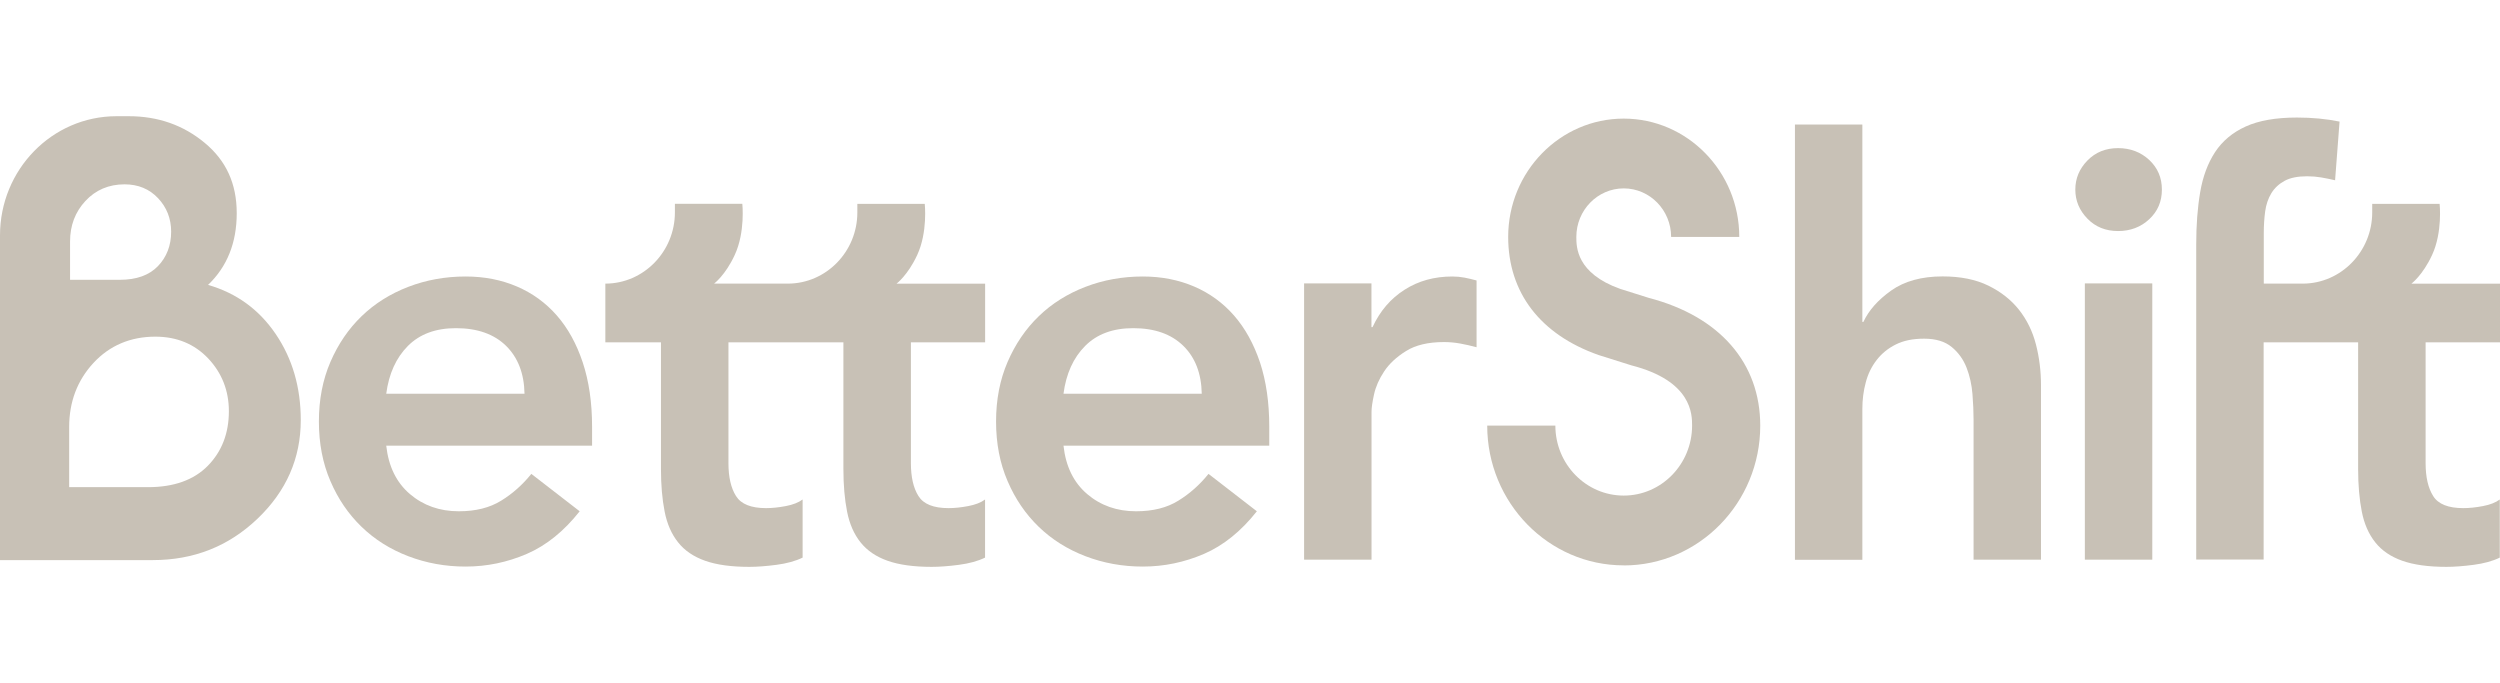 <svg width="172" height="47" viewBox="0 0 172 47" fill="none" xmlns="http://www.w3.org/2000/svg">
<g clip-path="url(#clip0_1058_8761)">
<path d="M111.712 38.897C106.534 38.897 102.32 34.582 102.32 29.28H107.009C107.009 31.936 109.118 34.096 111.712 34.096C114.307 34.096 116.416 31.936 116.416 29.28C116.416 28.52 116.416 26.205 112.237 25.136L112.121 25.099L109.986 24.427C105.974 23.017 103.763 20.133 103.763 16.299C103.763 11.808 107.332 8.16 111.712 8.16C116.093 8.16 119.662 11.814 119.662 16.299H114.973C114.973 14.459 113.509 12.961 111.712 12.961C109.916 12.961 108.452 14.459 108.452 16.299C108.452 16.986 108.452 18.8 111.47 19.875L113.439 20.495C118.314 21.766 121.105 24.97 121.105 29.285C121.105 34.587 116.891 38.902 111.712 38.902V38.897Z" fill="#C8C1B6"/>
<path d="M26.573 30.66C26.73 32.086 27.27 33.192 28.198 33.988C29.127 34.778 30.247 35.176 31.565 35.176C32.726 35.176 33.7 34.933 34.487 34.442C35.274 33.957 35.961 33.342 36.556 32.603L39.882 35.176C38.797 36.551 37.586 37.527 36.248 38.106C34.906 38.685 33.503 38.98 32.034 38.98C30.641 38.98 29.329 38.742 28.087 38.266C26.846 37.791 25.781 37.119 24.877 36.246C23.974 35.373 23.257 34.329 22.732 33.099C22.202 31.874 21.94 30.505 21.94 29.001C21.94 27.497 22.202 26.133 22.732 24.903C23.262 23.678 23.974 22.629 24.877 21.756C25.781 20.883 26.851 20.211 28.087 19.736C29.324 19.26 30.641 19.023 32.034 19.023C33.321 19.023 34.502 19.255 35.572 19.715C36.642 20.175 37.556 20.841 38.318 21.715C39.08 22.588 39.67 23.663 40.094 24.939C40.518 26.221 40.735 27.694 40.735 29.352V30.66H26.583H26.573ZM36.087 27.094C36.062 25.694 35.633 24.593 34.81 23.787C33.982 22.981 32.837 22.578 31.368 22.578C29.975 22.578 28.875 22.986 28.062 23.802C27.25 24.619 26.755 25.714 26.573 27.089H36.087V27.094Z" fill="#C8C1B6"/>
<path d="M73.168 30.66C73.324 32.086 73.864 33.192 74.793 33.988C75.721 34.778 76.842 35.176 78.159 35.176C79.32 35.176 80.294 34.933 81.076 34.442C81.864 33.957 82.55 33.342 83.146 32.603L86.472 35.176C85.387 36.551 84.175 37.527 82.838 38.106C81.495 38.685 80.092 38.98 78.624 38.98C77.231 38.98 75.918 38.742 74.677 38.266C73.44 37.791 72.37 37.119 71.467 36.246C70.563 35.373 69.847 34.329 69.322 33.099C68.792 31.874 68.529 30.505 68.529 29.001C68.529 27.497 68.792 26.133 69.322 24.903C69.852 23.678 70.563 22.629 71.467 21.756C72.37 20.883 73.44 20.211 74.677 19.736C75.913 19.26 77.231 19.023 78.624 19.023C79.91 19.023 81.091 19.255 82.162 19.715C83.231 20.175 84.145 20.841 84.907 21.715C85.669 22.588 86.26 23.663 86.689 24.939C87.113 26.221 87.325 27.694 87.325 29.352V30.66H73.173H73.168ZM82.681 27.094C82.656 25.694 82.232 24.593 81.404 23.787C80.577 22.981 79.431 22.578 77.962 22.578C76.569 22.578 75.469 22.986 74.656 23.802C73.844 24.619 73.349 25.714 73.168 27.089H82.681V27.094Z" fill="#C8C1B6"/>
<path d="M89.717 19.498H94.356V22.505H94.431C94.946 21.394 95.683 20.537 96.637 19.932C97.591 19.322 98.686 19.023 99.922 19.023C100.205 19.023 100.483 19.048 100.755 19.1C101.023 19.152 101.305 19.219 101.588 19.296V23.89C101.199 23.787 100.821 23.699 100.447 23.632C100.074 23.565 99.706 23.534 99.347 23.534C98.262 23.534 97.394 23.74 96.738 24.149C96.082 24.557 95.577 25.027 95.229 25.554C94.88 26.081 94.648 26.608 94.532 27.141C94.416 27.668 94.361 28.066 94.361 28.329V38.504H89.722V19.498H89.717Z" fill="#C8C1B6"/>
<path d="M128.125 22.149H128.201C128.565 21.358 129.2 20.64 130.114 19.989C131.027 19.343 132.209 19.017 133.652 19.017C134.889 19.017 135.938 19.229 136.801 19.653C137.664 20.076 138.366 20.629 138.911 21.317C139.451 22.004 139.84 22.795 140.072 23.694C140.304 24.593 140.42 25.528 140.42 26.505V38.504H135.782V28.882C135.782 28.355 135.757 27.766 135.706 27.12C135.656 26.474 135.519 25.864 135.302 25.301C135.08 24.732 134.742 24.257 134.278 23.875C133.813 23.492 133.183 23.301 132.385 23.301C131.588 23.301 130.962 23.435 130.432 23.699C129.902 23.962 129.463 24.319 129.115 24.769C128.766 25.218 128.514 25.73 128.363 26.314C128.206 26.892 128.13 27.502 128.13 28.138V38.514H123.492V8.568H128.13V22.149H128.125Z" fill="#C8C1B6"/>
<path d="M142.782 13.043C142.782 12.279 143.06 11.612 143.615 11.044C144.17 10.475 144.872 10.191 145.72 10.191C146.568 10.191 147.284 10.465 147.865 11.002C148.445 11.545 148.738 12.222 148.738 13.043C148.738 13.865 148.45 14.542 147.865 15.085C147.284 15.627 146.568 15.896 145.72 15.896C144.872 15.896 144.165 15.612 143.615 15.043C143.06 14.475 142.782 13.808 142.782 13.043ZM143.438 19.498H148.077V38.504H143.438V19.498Z" fill="#C8C1B6"/>
<path d="M18.972 22.986C17.826 21.296 16.272 20.165 14.314 19.601C15.626 18.351 16.287 16.702 16.287 14.666C16.287 12.63 15.555 11.049 14.086 9.83C12.618 8.61 10.877 7.995 8.858 7.995H8.01C3.583 8 0 11.669 0 16.201V38.535H10.508C13.324 38.535 15.722 37.59 17.71 35.693C19.699 33.797 20.693 31.533 20.693 28.903C20.693 26.65 20.118 24.676 18.972 22.986ZM4.82 16.609C4.82 15.519 5.173 14.584 5.875 13.829C6.576 13.07 7.485 12.682 8.57 12.682C9.504 12.682 10.281 13.002 10.877 13.638C11.472 14.268 11.775 15.044 11.775 15.938C11.775 16.894 11.467 17.689 10.861 18.315C10.256 18.94 9.378 19.25 8.257 19.25H4.82V16.609ZM14.303 32.04C13.345 33.022 11.962 33.517 10.185 33.517H4.759V29.373C4.759 27.647 5.32 26.169 6.43 24.97C7.54 23.772 8.974 23.162 10.69 23.162C12.164 23.162 13.385 23.668 14.329 24.666C15.268 25.663 15.747 26.882 15.747 28.293C15.747 29.802 15.262 31.063 14.303 32.04Z" fill="#C8C1B6"/>
<path d="M67.777 23.559V19.518H61.68C61.68 19.518 62.458 18.939 63.104 17.544C63.836 15.968 63.623 14.025 63.623 14.025H58.985V14.62C58.985 17.312 56.84 19.508 54.211 19.513H49.128C49.128 19.513 49.906 18.939 50.551 17.539C51.283 15.963 51.071 14.02 51.071 14.02H46.433V14.614C46.433 17.307 44.283 19.513 41.648 19.513V23.554H45.474V32.267C45.474 33.378 45.56 34.354 45.727 35.197C45.893 36.044 46.201 36.747 46.655 37.315C47.104 37.884 47.725 38.302 48.513 38.581C49.3 38.86 50.309 39 51.546 39C52.086 39 52.712 38.953 53.423 38.86C54.13 38.767 54.73 38.602 55.22 38.364V34.365C54.937 34.576 54.549 34.726 54.059 34.819C53.57 34.912 53.12 34.959 52.707 34.959C51.677 34.959 50.986 34.685 50.637 34.127C50.289 33.574 50.117 32.819 50.117 31.869V23.554H58.026V32.267C58.026 33.378 58.112 34.354 58.279 35.197C58.445 36.044 58.753 36.747 59.207 37.315C59.661 37.884 60.277 38.302 61.065 38.581C61.852 38.86 62.861 39 64.098 39C64.638 39 65.264 38.953 65.975 38.86C66.682 38.767 67.283 38.602 67.772 38.364V34.365C67.49 34.576 67.101 34.726 66.611 34.819C66.122 34.912 65.673 34.959 65.259 34.959C64.229 34.959 63.538 34.685 63.189 34.127C62.841 33.574 62.67 32.819 62.67 31.869V23.554H67.777V23.559Z" fill="#C8C1B6"/>
<path d="M172 23.559V19.518H165.903C165.903 19.518 166.68 18.944 167.327 17.544C168.058 15.968 167.846 14.025 167.846 14.025H163.208V14.619C163.208 17.301 161.073 19.497 158.454 19.513H155.748V16.045C155.748 15.518 155.779 15.017 155.844 14.542C155.91 14.066 156.051 13.653 156.268 13.296C156.485 12.94 156.788 12.655 157.177 12.444C157.565 12.232 158.08 12.128 158.726 12.128C159.059 12.128 159.382 12.154 159.69 12.206C159.998 12.258 160.321 12.325 160.654 12.402L160.962 8.366C160.059 8.18 159.08 8.087 158.025 8.087C156.581 8.087 155.405 8.294 154.507 8.702C153.603 9.111 152.902 9.7 152.397 10.464C151.898 11.229 151.554 12.149 151.373 13.219C151.191 14.288 151.1 15.482 151.1 16.8V38.498H155.738V23.554H162.239V32.266C162.239 33.377 162.325 34.354 162.491 35.196C162.658 36.044 162.966 36.746 163.42 37.315C163.869 37.883 164.49 38.302 165.277 38.581C166.065 38.86 167.074 39 168.311 39C168.851 39 169.477 38.953 170.188 38.86C170.895 38.767 171.495 38.602 171.985 38.364V34.364C171.702 34.576 171.314 34.726 170.824 34.819C170.335 34.912 169.885 34.959 169.472 34.959C168.442 34.959 167.75 34.685 167.402 34.127C167.054 33.574 166.882 32.819 166.882 31.868V23.554H171.99L172 23.559Z" fill="#C8C1B6"/>
</g>
<defs>
<clipPath id="clip0_1058_8761">
<rect width="172" height="31" fill="white" transform="translate(0 8)"/>
</clipPath>
</defs>
</svg>
